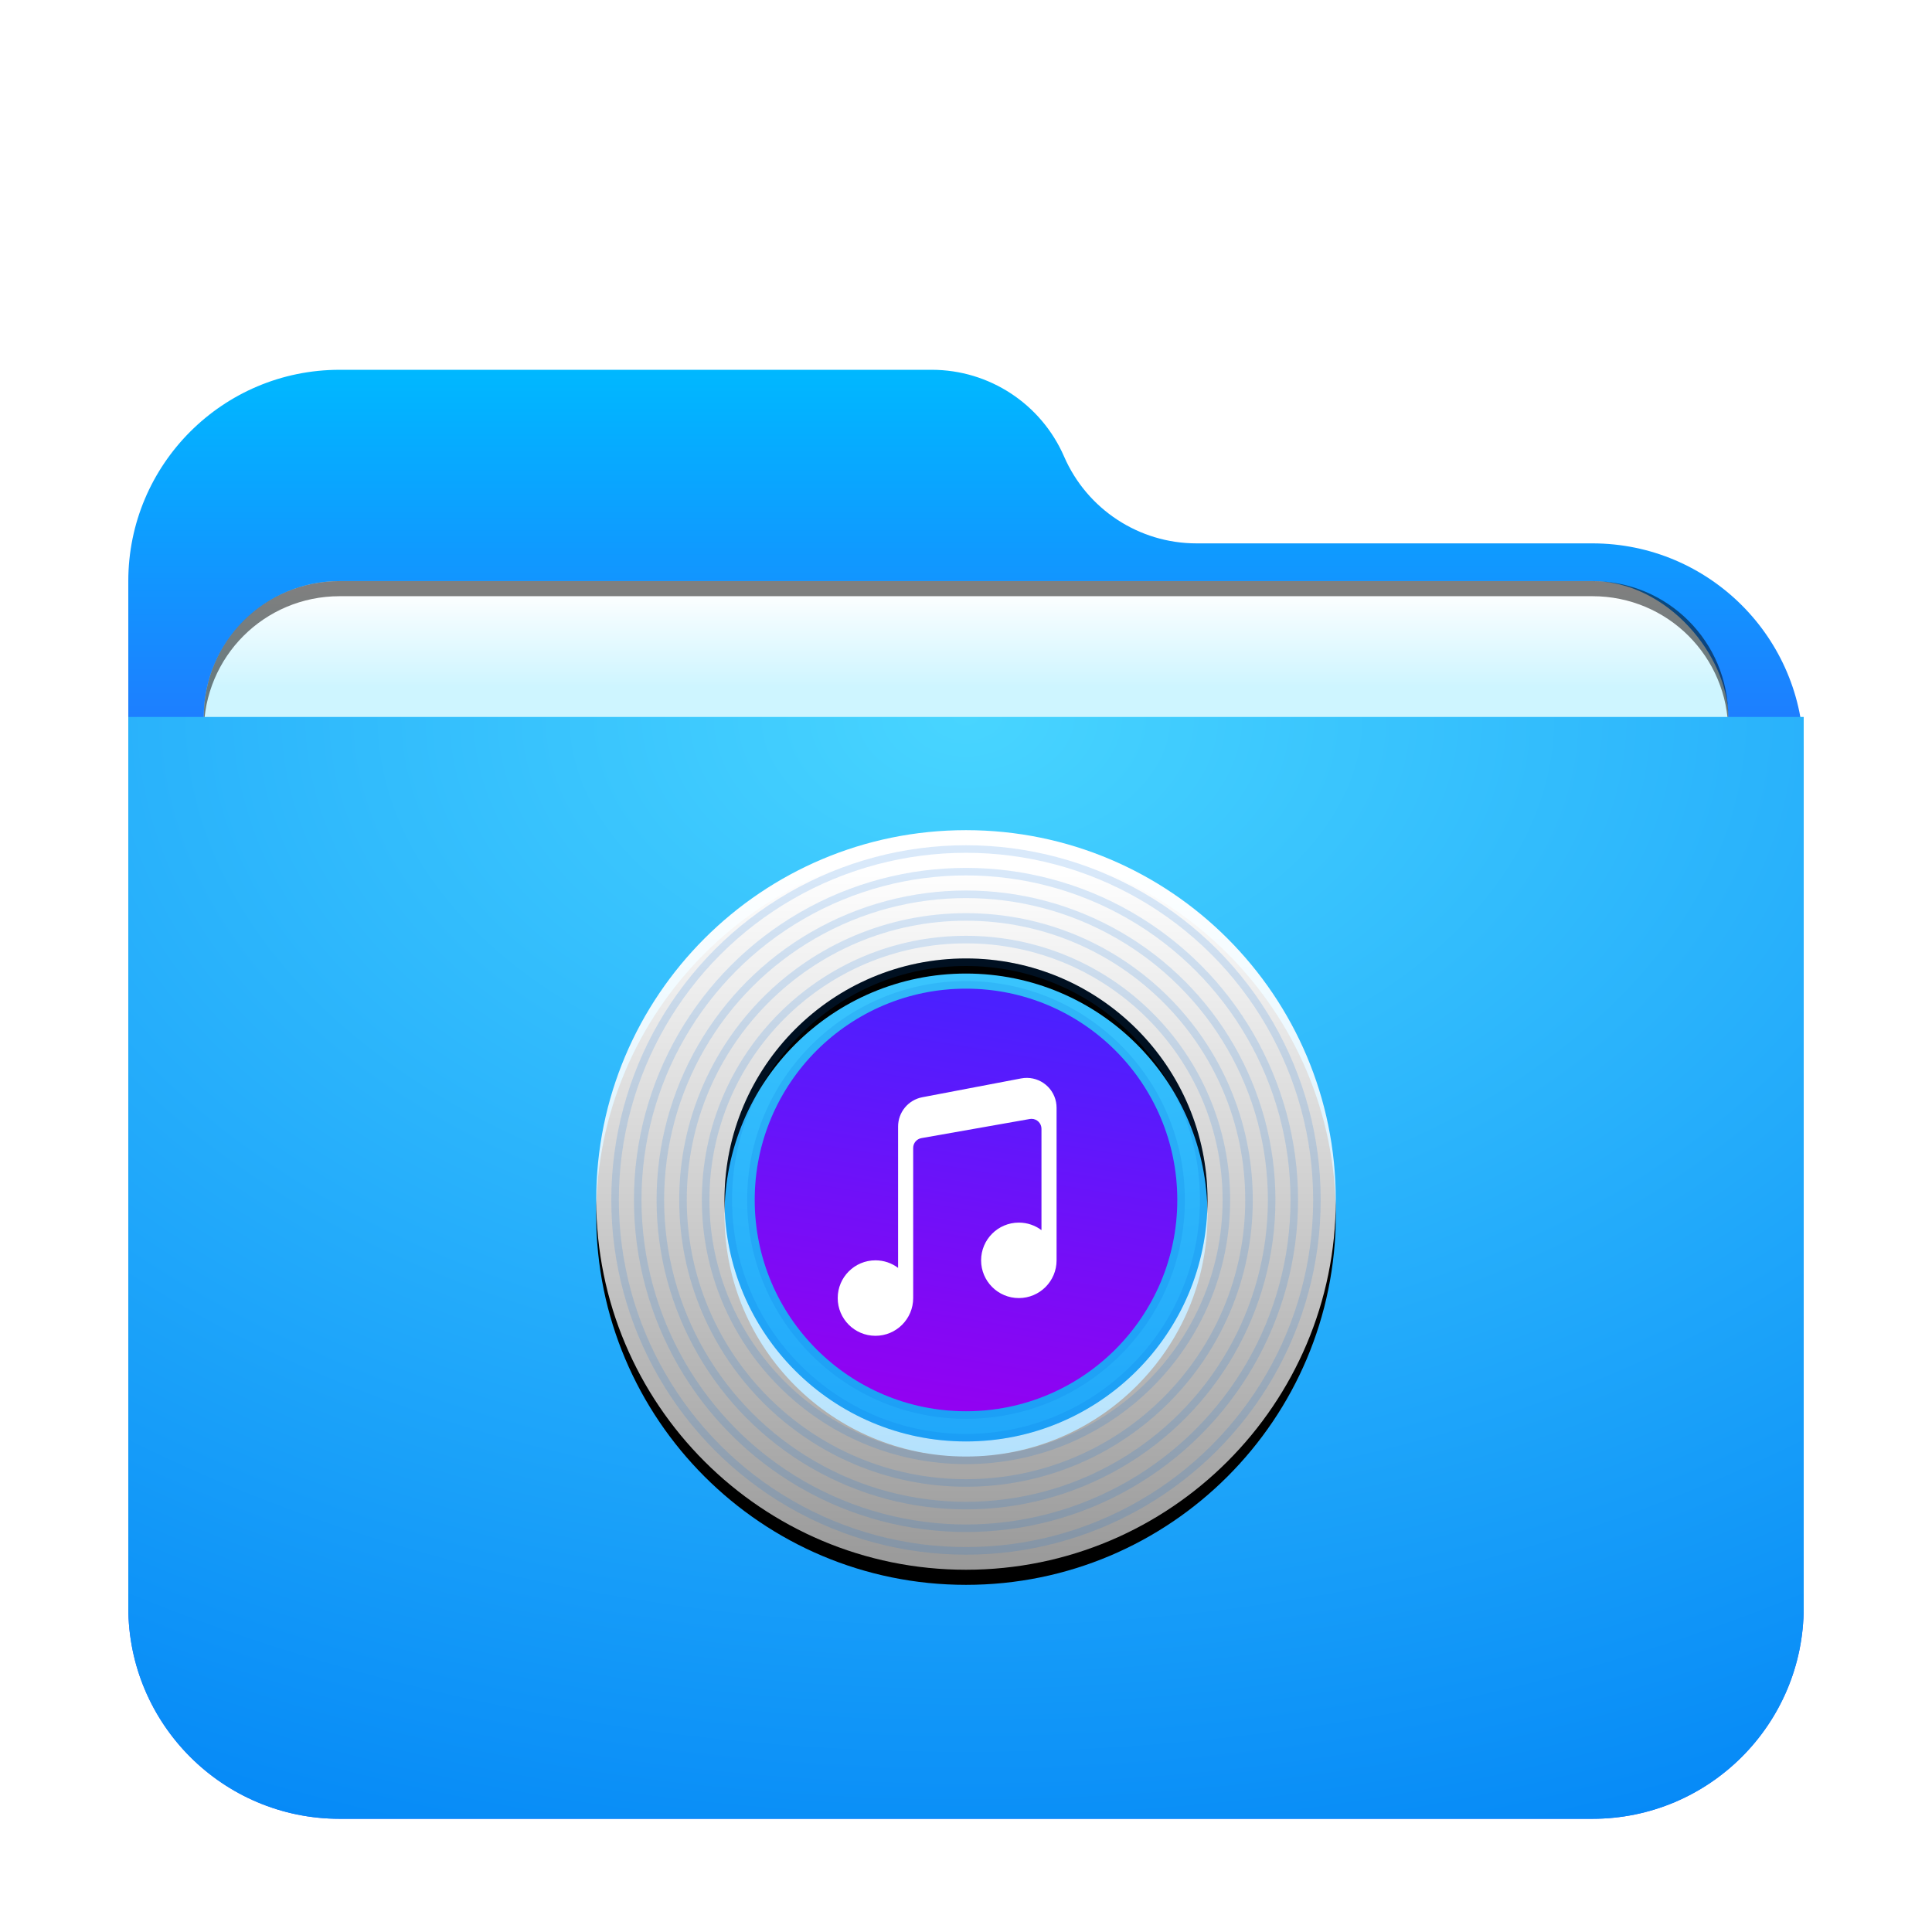 <svg width="256" height="256" version="1.1" viewBox="0 0 256 256" xmlns="http://www.w3.org/2000/svg" xmlns:xlink="http://www.w3.org/1999/xlink">
<defs>
<filter id="folder-music-256px-a" x="-12.2%" y="-14.1%" width="124.3%" height="128.1%">
<feOffset dy="4" in="SourceAlpha" result="shadowOffsetOuter1"/>
<feGaussianBlur in="shadowOffsetOuter1" result="shadowBlurOuter1" stdDeviation="5"/>
<feComposite in="shadowBlurOuter1" in2="SourceAlpha" operator="out" result="shadowBlurOuter1"/>
<feColorMatrix in="shadowBlurOuter1" result="shadowMatrixOuter1" values="0 0 0 0 0   0 0 0 0 0   0 0 0 0 0  0 0 0 0.2 0"/>
<feMerge>
<feMergeNode in="shadowMatrixOuter1"/>
<feMergeNode in="SourceGraphic"/>
</feMerge>
</filter>
<linearGradient id="folder-music-256px-b" x1="103.23" x2="103.23" y1="-3.0562e-14" y2="78.387" gradientTransform="matrix(1.075 0 0 .93 17 45)" gradientUnits="userSpaceOnUse">
<stop stop-color="#00B8FF" offset="0"/>
<stop stop-color="#2E5DFF" offset="1"/>
</linearGradient>
<radialGradient id="folder-music-256px-g" cx="90.017" cy="0" r="211.7" gradientTransform="matrix(1.233 0 0 .811 17 91)" gradientUnits="userSpaceOnUse">
<stop stop-color="#48D5FF" offset="0"/>
<stop stop-color="#0083F6" offset="1"/>
</radialGradient>
<linearGradient id="folder-music-256px-j" x1="51.042" x2="51.042" y1="4.81" y2="98" gradientUnits="userSpaceOnUse">
<stop stop-color="#FFF" offset="0"/>
<stop stop-color="#FFF" stop-opacity=".6" offset="1"/>
</linearGradient>
<path id="folder-music-256px-i" d="m49 98c-27.062 0-49-21.938-49-49s21.938-49 49-49 49 21.938 49 49-21.938 49-49 49zm0-17c17.673 0 32-14.327 32-32s-14.327-32-32-32-32 14.327-32 32 14.327 32 32 32z"/>
<filter id="folder-music-256px-h" x="-13.3%" y="-11.2%" width="126.5%" height="126.5%">
<feOffset dy="2" in="SourceAlpha" result="shadowOffsetOuter1"/>
<feGaussianBlur in="shadowOffsetOuter1" result="shadowBlurOuter1" stdDeviation="4"/>
<feColorMatrix in="shadowBlurOuter1" values="0 0 0 0 0   0 0 0 0 0.427   0 0 0 0 0.969  0 0 0 0.5 0"/>
</filter>
<linearGradient id="folder-music-256px-k" x1="41.031" x2="31.511" y1="21" y2="77" gradientTransform="translate(79,110)" gradientUnits="userSpaceOnUse">
<stop stop-color="#4B20FF" offset="0"/>
<stop stop-color="#9600F1" offset="1"/>
</linearGradient>
<filter id="filter934" x="-.042" y="-.103" width="1.085" height="1.206" color-interpolation-filters="sRGB">
<feGaussianBlur stdDeviation="3.562"/>
</filter>
<linearGradient id="linearGradient916" x1="-105" x2="-105" y1="174" y2="187" gradientUnits="userSpaceOnUse">
<stop stop-color="#fff" offset="0"/>
<stop stop-color="#cef5ff" offset="1"/>
</linearGradient>
</defs>
<path d="m141 56.5c3.036 6.983 9.925 11.5 17.54 11.5h52.46c15.464 0 28 12.536 28 28v113c0 15.464-12.536 28-28 28h-166c-15.464 0-28-12.536-28-28v-136c0-15.464 12.536-28 28-28h78.46c7.615 0 14.504 4.517 17.54 11.5z" fill="url(#folder-music-256px-b)" fill-rule="evenodd" filter="url(#folder-music-256px-a)"/>
<g transform="translate(238,-96)" fill-rule="evenodd">
<rect x="-211" y="175" width="202" height="83" rx="17.995" ry="17.995" fill-opacity=".2" filter="url(#filter934)" style="paint-order:stroke fill markers"/>
<rect x="-211" y="173" width="202" height="83" rx="17.995" ry="17.995" fill="url(#linearGradient916)" style="paint-order:stroke fill markers"/>
<path d="m-193 173c-9.969 0-17.996 8.027-17.996 17.996v2c0-9.969 8.027-17.996 17.996-17.996h166.01c9.969 0 17.996 8.027 17.996 17.996v-2c0-9.969-8.027-17.996-17.996-17.996z" opacity=".5" style="paint-order:stroke fill markers"/>
</g>
<path d="m17 91h222v118c0 15.464-12.536 28-28 28h-166c-15.464 0-28-12.536-28-28z" fill="url(#folder-music-256px-g)" fill-rule="evenodd" filter="url(#folder-music-256px-a)"/>
<use transform="translate(79,110)" width="100%" height="100%" fill="#000000" fill-rule="evenodd" filter="url(#folder-music-256px-h)" xlink:href="#folder-music-256px-i"/>
<use transform="translate(79,110)" width="100%" height="100%" fill="url(#folder-music-256px-j)" fill-rule="evenodd" xlink:href="#folder-music-256px-i"/>
<circle cx="128" cy="159" r="43.5" fill="none" stroke="#0070dd" stroke-opacity=".15"/>
<circle cx="128" cy="159" r="46.5" fill="none" stroke="#0070dd" stroke-opacity=".15"/>
<circle cx="128" cy="159" r="37.5" fill="none" stroke="#0070dd" stroke-opacity=".15"/>
<circle cx="128" cy="159" r="40.5" fill="none" stroke="#0070dd" stroke-opacity=".15"/>
<circle cx="128" cy="159" r="34.5" fill="none" stroke="#0070dd" stroke-opacity=".15"/>
<circle cx="128" cy="159" r="31.5" fill="none" stroke="#0070dd" stroke-opacity=".15"/>
<circle cx="128" cy="159" r="28.5" fill="none" stroke="#0070dd" stroke-opacity=".15"/>
<circle cx="128" cy="159" r="25.5" fill="none" stroke="#0070dd" stroke-opacity=".15"/>
<circle cx="128" cy="159" r="22.5" fill="none" stroke="#0070dd" stroke-opacity=".15"/>
<circle cx="128" cy="159" r="28" fill="url(#folder-music-256px-k)" fill-rule="evenodd"/>
<path d="m138 163v-13.43c0-0.728-0.59-1.317-1.317-1.317-0.077 0-0.153 7e-3 -0.229 0.02l-14.365 2.535c-0.629 0.111-1.088 0.658-1.088 1.297v19.895c0 2.761-2.239 5-5 5s-5-2.239-5-5 2.239-5 5-5c1.126 0 2.164 0.372 3 1v-18.729c0-1.897 1.349-3.527 3.212-3.882l13.096-2.494c2.144-0.408 4.213 0.999 4.622 3.143 0.046 0.244 0.07 0.491 0.07 0.739v20.224c0 2.761-2.239 5-5 5s-5-2.239-5-5 2.239-5 5-5c1.126 0 2.164 0.372 3 1z" fill="#fff" fill-rule="evenodd"/>
</svg>
